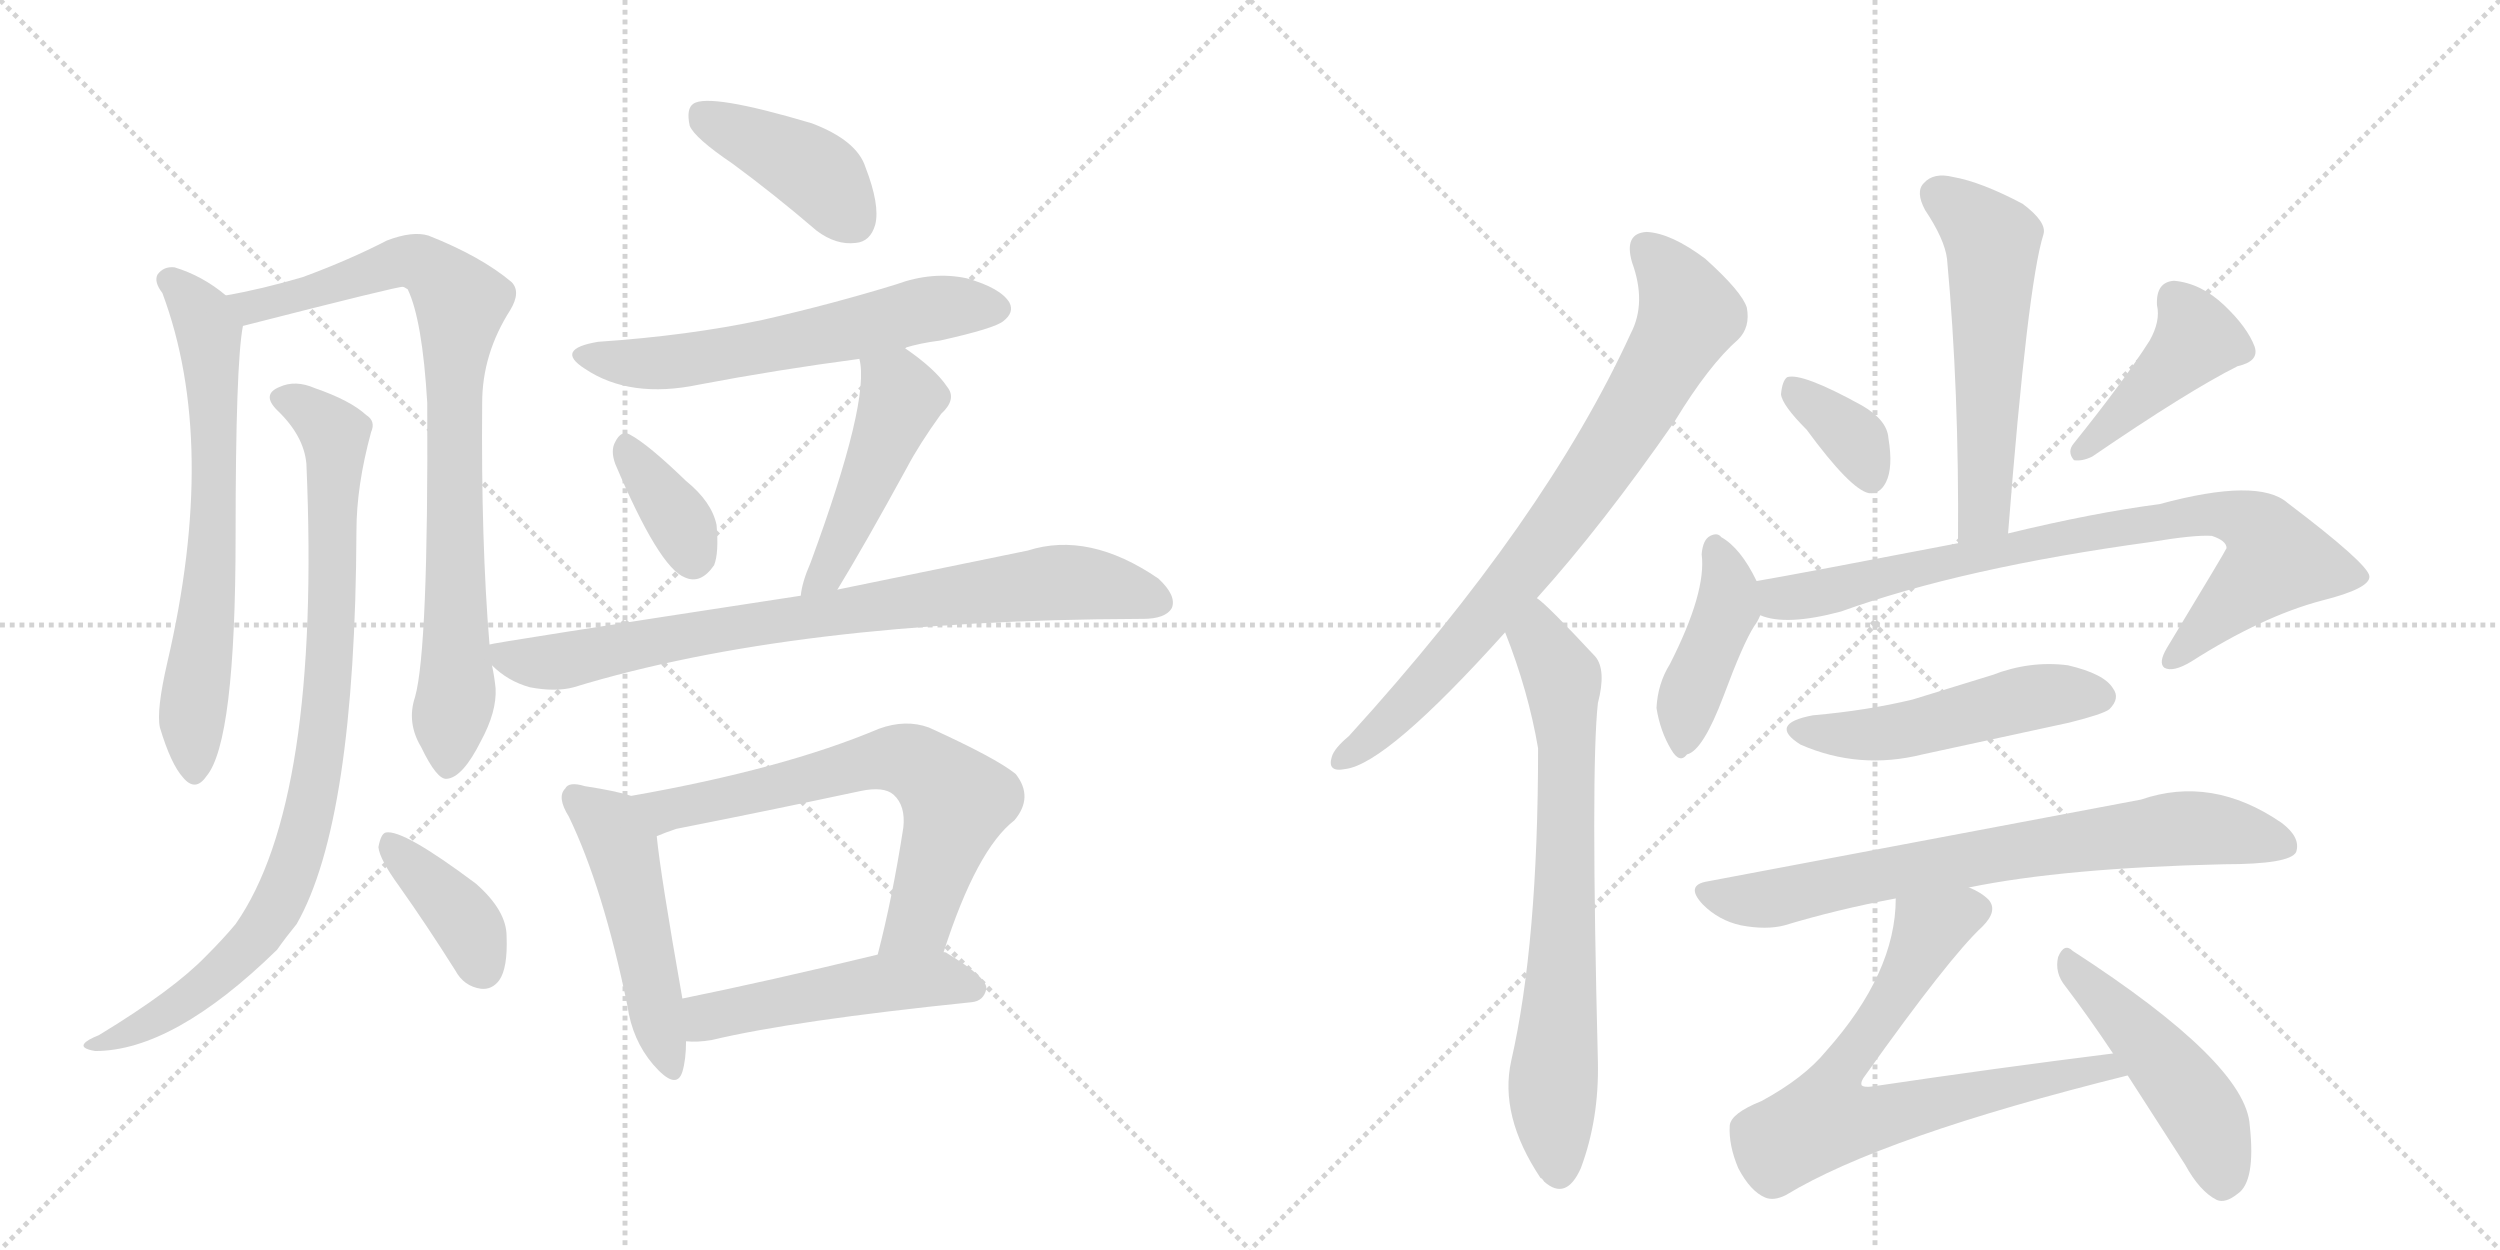 <svg version="1.1" viewBox="0 0 2048 1024" xmlns="http://www.w3.org/2000/svg">
  <g stroke="lightgray" stroke-dasharray="1,1" stroke-width="1" transform="scale(4, 4)">
    <line x1="0" y1="0" x2="256" y2="256"></line>
    <line x1="256" y1="0" x2="0" y2="256"></line>
    <line x1="128" y1="0" x2="128" y2="256"></line>
    <line x1="0" y1="128" x2="256" y2="128"></line>
    <line x1="256" y1="0" x2="512" y2="256"></line>
    <line x1="512" y1="0" x2="256" y2="256"></line>
    <line x1="384" y1="0" x2="384" y2="256"></line>
    <line x1="256" y1="128" x2="512" y2="128"></line>
  </g>
<g transform="scale(1, -1) translate(0, -850)">
   <style type="text/css">
    @keyframes keyframes0 {
      from {
       stroke: black;
       stroke-dashoffset: 670;
       stroke-width: 128;
       }
       69% {
       animation-timing-function: step-end;
       stroke: black;
       stroke-dashoffset: 0;
       stroke-width: 128;
       }
       to {
       stroke: black;
       stroke-width: 1024;
       }
       }
       #make-me-a-hanzi-animation-0 {
         animation: keyframes0 0.795s both;
         animation-delay: 0s;
         animation-timing-function: linear;
       }
    @keyframes keyframes1 {
      from {
       stroke: black;
       stroke-dashoffset: 844;
       stroke-width: 128;
       }
       73% {
       animation-timing-function: step-end;
       stroke: black;
       stroke-dashoffset: 0;
       stroke-width: 128;
       }
       to {
       stroke: black;
       stroke-width: 1024;
       }
       }
       #make-me-a-hanzi-animation-1 {
         animation: keyframes1 0.937s both;
         animation-delay: 0.795s;
         animation-timing-function: linear;
       }
    @keyframes keyframes2 {
      from {
       stroke: black;
       stroke-dashoffset: 895;
       stroke-width: 128;
       }
       74% {
       animation-timing-function: step-end;
       stroke: black;
       stroke-dashoffset: 0;
       stroke-width: 128;
       }
       to {
       stroke: black;
       stroke-width: 1024;
       }
       }
       #make-me-a-hanzi-animation-2 {
         animation: keyframes2 0.978s both;
         animation-delay: 1.732s;
         animation-timing-function: linear;
       }
    @keyframes keyframes3 {
      from {
       stroke: black;
       stroke-dashoffset: 387;
       stroke-width: 128;
       }
       56% {
       animation-timing-function: step-end;
       stroke: black;
       stroke-dashoffset: 0;
       stroke-width: 128;
       }
       to {
       stroke: black;
       stroke-width: 1024;
       }
       }
       #make-me-a-hanzi-animation-3 {
         animation: keyframes3 0.565s both;
         animation-delay: 2.71s;
         animation-timing-function: linear;
       }
    @keyframes keyframes4 {
      from {
       stroke: black;
       stroke-dashoffset: 412;
       stroke-width: 128;
       }
       57% {
       animation-timing-function: step-end;
       stroke: black;
       stroke-dashoffset: 0;
       stroke-width: 128;
       }
       to {
       stroke: black;
       stroke-width: 1024;
       }
       }
       #make-me-a-hanzi-animation-4 {
         animation: keyframes4 0.585s both;
         animation-delay: 3.275s;
         animation-timing-function: linear;
       }
    @keyframes keyframes5 {
      from {
       stroke: black;
       stroke-dashoffset: 595;
       stroke-width: 128;
       }
       66% {
       animation-timing-function: step-end;
       stroke: black;
       stroke-dashoffset: 0;
       stroke-width: 128;
       }
       to {
       stroke: black;
       stroke-width: 1024;
       }
       }
       #make-me-a-hanzi-animation-5 {
         animation: keyframes5 0.734s both;
         animation-delay: 3.861s;
         animation-timing-function: linear;
       }
    @keyframes keyframes6 {
      from {
       stroke: black;
       stroke-dashoffset: 360;
       stroke-width: 128;
       }
       54% {
       animation-timing-function: step-end;
       stroke: black;
       stroke-dashoffset: 0;
       stroke-width: 128;
       }
       to {
       stroke: black;
       stroke-width: 1024;
       }
       }
       #make-me-a-hanzi-animation-6 {
         animation: keyframes6 0.543s both;
         animation-delay: 4.595s;
         animation-timing-function: linear;
       }
    @keyframes keyframes7 {
      from {
       stroke: black;
       stroke-dashoffset: 473;
       stroke-width: 128;
       }
       61% {
       animation-timing-function: step-end;
       stroke: black;
       stroke-dashoffset: 0;
       stroke-width: 128;
       }
       to {
       stroke: black;
       stroke-width: 1024;
       }
       }
       #make-me-a-hanzi-animation-7 {
         animation: keyframes7 0.635s both;
         animation-delay: 5.138s;
         animation-timing-function: linear;
       }
    @keyframes keyframes8 {
      from {
       stroke: black;
       stroke-dashoffset: 811;
       stroke-width: 128;
       }
       73% {
       animation-timing-function: step-end;
       stroke: black;
       stroke-dashoffset: 0;
       stroke-width: 128;
       }
       to {
       stroke: black;
       stroke-width: 1024;
       }
       }
       #make-me-a-hanzi-animation-8 {
         animation: keyframes8 0.91s both;
         animation-delay: 5.773s;
         animation-timing-function: linear;
       }
    @keyframes keyframes9 {
      from {
       stroke: black;
       stroke-dashoffset: 494;
       stroke-width: 128;
       }
       62% {
       animation-timing-function: step-end;
       stroke: black;
       stroke-dashoffset: 0;
       stroke-width: 128;
       }
       to {
       stroke: black;
       stroke-width: 1024;
       }
       }
       #make-me-a-hanzi-animation-9 {
         animation: keyframes9 0.652s both;
         animation-delay: 6.683s;
         animation-timing-function: linear;
       }
    @keyframes keyframes10 {
      from {
       stroke: black;
       stroke-dashoffset: 670;
       stroke-width: 128;
       }
       69% {
       animation-timing-function: step-end;
       stroke: black;
       stroke-dashoffset: 0;
       stroke-width: 128;
       }
       to {
       stroke: black;
       stroke-width: 1024;
       }
       }
       #make-me-a-hanzi-animation-10 {
         animation: keyframes10 0.795s both;
         animation-delay: 7.335s;
         animation-timing-function: linear;
       }
    @keyframes keyframes11 {
      from {
       stroke: black;
       stroke-dashoffset: 497;
       stroke-width: 128;
       }
       62% {
       animation-timing-function: step-end;
       stroke: black;
       stroke-dashoffset: 0;
       stroke-width: 128;
       }
       to {
       stroke: black;
       stroke-width: 1024;
       }
       }
       #make-me-a-hanzi-animation-11 {
         animation: keyframes11 0.654s both;
         animation-delay: 8.13s;
         animation-timing-function: linear;
       }
    @keyframes keyframes12 {
      from {
       stroke: black;
       stroke-dashoffset: 781;
       stroke-width: 128;
       }
       72% {
       animation-timing-function: step-end;
       stroke: black;
       stroke-dashoffset: 0;
       stroke-width: 128;
       }
       to {
       stroke: black;
       stroke-width: 1024;
       }
       }
       #make-me-a-hanzi-animation-12 {
         animation: keyframes12 0.886s both;
         animation-delay: 8.785s;
         animation-timing-function: linear;
       }
    @keyframes keyframes13 {
      from {
       stroke: black;
       stroke-dashoffset: 721;
       stroke-width: 128;
       }
       70% {
       animation-timing-function: step-end;
       stroke: black;
       stroke-dashoffset: 0;
       stroke-width: 128;
       }
       to {
       stroke: black;
       stroke-width: 1024;
       }
       }
       #make-me-a-hanzi-animation-13 {
         animation: keyframes13 0.837s both;
         animation-delay: 9.67s;
         animation-timing-function: linear;
       }
    @keyframes keyframes14 {
      from {
       stroke: black;
       stroke-dashoffset: 559;
       stroke-width: 128;
       }
       65% {
       animation-timing-function: step-end;
       stroke: black;
       stroke-dashoffset: 0;
       stroke-width: 128;
       }
       to {
       stroke: black;
       stroke-width: 1024;
       }
       }
       #make-me-a-hanzi-animation-14 {
         animation: keyframes14 0.705s both;
         animation-delay: 10.507s;
         animation-timing-function: linear;
       }
    @keyframes keyframes15 {
      from {
       stroke: black;
       stroke-dashoffset: 356;
       stroke-width: 128;
       }
       54% {
       animation-timing-function: step-end;
       stroke: black;
       stroke-dashoffset: 0;
       stroke-width: 128;
       }
       to {
       stroke: black;
       stroke-width: 1024;
       }
       }
       #make-me-a-hanzi-animation-15 {
         animation: keyframes15 0.54s both;
         animation-delay: 11.212s;
         animation-timing-function: linear;
       }
    @keyframes keyframes16 {
      from {
       stroke: black;
       stroke-dashoffset: 425;
       stroke-width: 128;
       }
       58% {
       animation-timing-function: step-end;
       stroke: black;
       stroke-dashoffset: 0;
       stroke-width: 128;
       }
       to {
       stroke: black;
       stroke-width: 1024;
       }
       }
       #make-me-a-hanzi-animation-16 {
         animation: keyframes16 0.596s both;
         animation-delay: 11.751s;
         animation-timing-function: linear;
       }
    @keyframes keyframes17 {
      from {
       stroke: black;
       stroke-dashoffset: 423;
       stroke-width: 128;
       }
       58% {
       animation-timing-function: step-end;
       stroke: black;
       stroke-dashoffset: 0;
       stroke-width: 128;
       }
       to {
       stroke: black;
       stroke-width: 1024;
       }
       }
       #make-me-a-hanzi-animation-17 {
         animation: keyframes17 0.594s both;
         animation-delay: 12.347s;
         animation-timing-function: linear;
       }
    @keyframes keyframes18 {
      from {
       stroke: black;
       stroke-dashoffset: 823;
       stroke-width: 128;
       }
       73% {
       animation-timing-function: step-end;
       stroke: black;
       stroke-dashoffset: 0;
       stroke-width: 128;
       }
       to {
       stroke: black;
       stroke-width: 1024;
       }
       }
       #make-me-a-hanzi-animation-18 {
         animation: keyframes18 0.92s both;
         animation-delay: 12.942s;
         animation-timing-function: linear;
       }
    @keyframes keyframes19 {
      from {
       stroke: black;
       stroke-dashoffset: 504;
       stroke-width: 128;
       }
       62% {
       animation-timing-function: step-end;
       stroke: black;
       stroke-dashoffset: 0;
       stroke-width: 128;
       }
       to {
       stroke: black;
       stroke-width: 1024;
       }
       }
       #make-me-a-hanzi-animation-19 {
         animation: keyframes19 0.66s both;
         animation-delay: 13.861s;
         animation-timing-function: linear;
       }
    @keyframes keyframes20 {
      from {
       stroke: black;
       stroke-dashoffset: 737;
       stroke-width: 128;
       }
       71% {
       animation-timing-function: step-end;
       stroke: black;
       stroke-dashoffset: 0;
       stroke-width: 128;
       }
       to {
       stroke: black;
       stroke-width: 1024;
       }
       }
       #make-me-a-hanzi-animation-20 {
         animation: keyframes20 0.85s both;
         animation-delay: 14.521s;
         animation-timing-function: linear;
       }
    @keyframes keyframes21 {
      from {
       stroke: black;
       stroke-dashoffset: 720;
       stroke-width: 128;
       }
       70% {
       animation-timing-function: step-end;
       stroke: black;
       stroke-dashoffset: 0;
       stroke-width: 128;
       }
       to {
       stroke: black;
       stroke-width: 1024;
       }
       }
       #make-me-a-hanzi-animation-21 {
         animation: keyframes21 0.836s both;
         animation-delay: 15.371s;
         animation-timing-function: linear;
       }
    @keyframes keyframes22 {
      from {
       stroke: black;
       stroke-dashoffset: 476;
       stroke-width: 128;
       }
       61% {
       animation-timing-function: step-end;
       stroke: black;
       stroke-dashoffset: 0;
       stroke-width: 128;
       }
       to {
       stroke: black;
       stroke-width: 1024;
       }
       }
       #make-me-a-hanzi-animation-22 {
         animation: keyframes22 0.637s both;
         animation-delay: 16.207s;
         animation-timing-function: linear;
       }
</style>
<path d="M 185 608 Q 166 624 143 631 Q 134 632 129 625 Q 126 619 133 610 Q 179 487 137 307 Q 128 268 131 254 Q 140 224 150 213 Q 160 201 169 214 Q 193 242 193 411 Q 193 552 199 583 C 201 596 201 596 185 608 Z" fill="lightgray"></path> 
<path d="M 401 322 Q 394 406 395 520 Q 395 560 418 596 Q 427 611 419 619 Q 394 640 351 657 Q 338 661 317 653 Q 286 637 248 623 Q 214 613 185 608 C 156 602 170 576 199 583 Q 328 616 330 615 Q 331 615 334 613 Q 346 588 350 520 Q 351 318 340 279 Q 333 258 345 238 Q 358 211 366 212 Q 379 213 394 243 Q 407 267 406 286 Q 405 296 403 305 L 401 322 Z" fill="lightgray"></path> 
<path d="M 251 470 Q 263 193 193 93 Q 183 81 169 67 Q 142 39 81 2 Q 71 -2 69 -5 Q 66 -9 78 -11 Q 142 -11 227 72 Q 234 82 243 93 Q 291 177 292 415 Q 292 452 304 496 Q 308 505 300 510 Q 287 522 258 532 Q 242 539 229 533 Q 214 527 227 514 Q 249 493 251 470 Z" fill="lightgray"></path> 
<path d="M 327 124 Q 349 93 373 55 Q 380 42 394 40 Q 403 39 409 47 Q 416 57 415 83 Q 415 104 390 126 Q 330 171 316 168 Q 312 167 310 156 Q 311 146 327 124 Z" fill="lightgray"></path> 
<path d="M 600 716 Q 634 691 669 661 Q 685 649 701 651 Q 713 652 717 666 Q 721 682 709 713 Q 702 735 665 749 Q 581 774 568 765 Q 562 761 565 747 Q 569 737 600 716 Z" fill="lightgray"></path> 
<path d="M 741 565 Q 754 569 770 571 Q 815 581 822 587 Q 831 594 827 602 Q 820 614 792 622 Q 764 628 734 617 Q 682 601 625 588 Q 564 575 490 570 Q 454 564 479 548 Q 516 523 573 535 Q 636 547 704 556 L 741 565 Z" fill="lightgray"></path> 
<path d="M 504 470 Q 540 385 561 377 Q 574 371 585 387 Q 589 397 587 420 Q 583 439 562 456 Q 531 486 516 494 Q 509 498 504 488 Q 500 481 504 470 Z" fill="lightgray"></path> 
<path d="M 686 367 Q 708 403 743 467 Q 753 486 771 511 Q 784 523 776 533 Q 766 548 741 565 C 716 582 699 586 704 556 Q 713 522 664 389 Q 657 373 656 362 C 651 332 670 341 686 367 Z" fill="lightgray"></path> 
<path d="M 656 362 Q 401 323 401 322 C 385 319 385 319 403 305 Q 416 292 434 287 Q 455 283 470 287 Q 650 342 933 343 Q 934 343 936 343 Q 955 343 960 352 Q 964 362 949 376 Q 892 415 842 399 Q 779 386 686 367 L 656 362 Z" fill="lightgray"></path> 
<path d="M 517 198 Q 505 202 479 206 Q 466 210 463 204 Q 456 197 466 181 Q 494 123 514 26 Q 518 -2 535 -22 Q 554 -44 559 -28 Q 562 -18 562 -3 L 559 32 Q 541 134 538 165 C 535 193 535 193 517 198 Z" fill="lightgray"></path> 
<path d="M 773 70 Q 800 154 831 178 Q 847 197 832 216 Q 816 229 761 254 Q 742 261 720 253 Q 642 220 517 198 C 487 193 510 154 538 165 Q 545 168 554 171 Q 630 186 705 202 Q 724 206 732 199 Q 742 190 740 172 Q 731 114 719 68 C 712 39 764 42 773 70 Z" fill="lightgray"></path> 
<path d="M 562 -3 Q 571 -4 583 -2 Q 650 14 796 29 Q 806 30 808 40 Q 809 49 776 69 Q 775 70 773 70 L 719 68 Q 628 46 559 32 C 530 26 532 -2 562 -3 Z" fill="lightgray"></path> 
<path d="M 1259 360 Q 1313 420 1372 505 Q 1400 551 1424 572 Q 1434 582 1431 598 Q 1427 611 1397 638 Q 1369 659 1349 660 Q 1330 659 1337 635 Q 1349 602 1336 577 Q 1266 424 1105 247 Q 1093 237 1091 230 Q 1087 217 1102 220 Q 1136 224 1233 332 L 1259 360 Z" fill="lightgray"></path> 
<path d="M 1233 332 Q 1252 284 1260 237 Q 1260 77 1238 -19 Q 1228 -64 1262 -115 Q 1263 -115 1265 -118 Q 1283 -134 1295 -107 Q 1310 -67 1309 -20 Q 1303 220 1309 274 Q 1316 301 1307 312 Q 1267 355 1259 360 C 1236 380 1222 360 1233 332 Z" fill="lightgray"></path> 
<path d="M 1645 413 Q 1661 617 1674 658 Q 1677 668 1657 683 Q 1623 701 1600 705 Q 1584 709 1576 700 Q 1569 693 1577 678 Q 1593 654 1595 638 Q 1605 530 1604 405 C 1604 375 1643 383 1645 413 Z" fill="lightgray"></path> 
<path d="M 1480 498 Q 1516 449 1531 446 Q 1540 445 1545 455 Q 1551 467 1547 491 Q 1546 506 1525 518 Q 1476 545 1464 541 Q 1460 538 1459 527 Q 1460 518 1480 498 Z" fill="lightgray"></path> 
<path d="M 1761 571 Q 1740 538 1699 487 Q 1693 480 1699 473 Q 1706 472 1714 476 Q 1793 530 1833 550 Q 1851 554 1847 566 Q 1841 582 1822 600 Q 1803 618 1781 620 Q 1766 619 1767 600 Q 1770 587 1761 571 Z" fill="lightgray"></path> 
<path d="M 1439 374 Q 1426 401 1410 410 Q 1407 414 1401 411 Q 1395 408 1394 396 Q 1398 365 1368 306 Q 1358 290 1357 270 Q 1360 251 1369 236 Q 1376 224 1382 232 Q 1395 235 1412 280 Q 1428 323 1437 337 Q 1440 341 1442 346 C 1447 357 1447 357 1439 374 Z" fill="lightgray"></path> 
<path d="M 1442 346 Q 1463 337 1508 349 Q 1608 385 1762 406 Q 1798 412 1812 411 Q 1824 407 1824 401 Q 1824 400 1775 319 Q 1768 307 1773 303 Q 1780 299 1795 308 Q 1853 345 1902 358 Q 1942 368 1941 378 Q 1940 388 1874 438 Q 1850 459 1769 437 Q 1715 430 1645 413 L 1604 405 Q 1474 380 1439 374 C 1409 369 1413 352 1442 346 Z" fill="lightgray"></path> 
<path d="M 1485 264 Q 1448 257 1475 240 Q 1523 219 1575 232 L 1695 258 Q 1723 265 1728 269 Q 1737 278 1731 286 Q 1724 298 1694 305 Q 1663 309 1632 297 L 1567 277 Q 1530 268 1485 264 Z" fill="lightgray"></path> 
<path d="M 1613 123 Q 1691 139 1822 142 Q 1876 142 1881 152 Q 1885 164 1869 176 Q 1812 215 1754 195 L 1399 128 Q 1380 125 1395 109 Q 1408 96 1426 92 Q 1447 88 1462 92 Q 1505 105 1553 114 L 1613 123 Z" fill="lightgray"></path> 
<path d="M 1731 -13 Q 1635 -25 1534 -40 Q 1527 -41 1525 -39 Q 1524 -36 1528 -31 Q 1597 66 1624 91 Q 1637 104 1629 113 Q 1623 119 1613 123 C 1587 138 1555 144 1553 114 Q 1553 53 1496 -11 Q 1478 -33 1443 -52 Q 1418 -62 1417 -72 Q 1416 -88 1424 -107 Q 1434 -126 1446 -131 Q 1453 -134 1463 -129 Q 1542 -81 1743 -31 C 1772 -24 1761 -9 1731 -13 Z" fill="lightgray"></path> 
<path d="M 1743 -31 L 1790 -104 Q 1802 -126 1816 -133 Q 1823 -136 1833 -128 Q 1848 -118 1843 -72 Q 1840 -21 1698 71 Q 1691 78 1686 66 Q 1683 53 1692 42 Q 1711 17 1731 -13 L 1743 -31 Z" fill="lightgray"></path> 
      <clipPath id="make-me-a-hanzi-clip-0">
      <path d="M 185 608 Q 166 624 143 631 Q 134 632 129 625 Q 126 619 133 610 Q 179 487 137 307 Q 128 268 131 254 Q 140 224 150 213 Q 160 201 169 214 Q 193 242 193 411 Q 193 552 199 583 C 201 596 201 596 185 608 Z" fill="lightgray"></path>
      </clipPath>
      <path clip-path="url(#make-me-a-hanzi-clip-0)" d="M 140 620 L 167 590 L 175 525 L 175 399 L 157 261 L 159 218 " fill="none" id="make-me-a-hanzi-animation-0" stroke-dasharray="542 1084" stroke-linecap="round"></path>

      <clipPath id="make-me-a-hanzi-clip-1">
      <path d="M 401 322 Q 394 406 395 520 Q 395 560 418 596 Q 427 611 419 619 Q 394 640 351 657 Q 338 661 317 653 Q 286 637 248 623 Q 214 613 185 608 C 156 602 170 576 199 583 Q 328 616 330 615 Q 331 615 334 613 Q 346 588 350 520 Q 351 318 340 279 Q 333 258 345 238 Q 358 211 366 212 Q 379 213 394 243 Q 407 267 406 286 Q 405 296 403 305 L 401 322 Z" fill="lightgray"></path>
      </clipPath>
      <path clip-path="url(#make-me-a-hanzi-clip-1)" d="M 192 604 L 210 596 L 338 636 L 350 632 L 378 602 L 371 508 L 374 282 L 367 222 " fill="none" id="make-me-a-hanzi-animation-1" stroke-dasharray="716 1432" stroke-linecap="round"></path>

      <clipPath id="make-me-a-hanzi-clip-2">
      <path d="M 251 470 Q 263 193 193 93 Q 183 81 169 67 Q 142 39 81 2 Q 71 -2 69 -5 Q 66 -9 78 -11 Q 142 -11 227 72 Q 234 82 243 93 Q 291 177 292 415 Q 292 452 304 496 Q 308 505 300 510 Q 287 522 258 532 Q 242 539 229 533 Q 214 527 227 514 Q 249 493 251 470 Z" fill="lightgray"></path>
      </clipPath>
      <path clip-path="url(#make-me-a-hanzi-clip-2)" d="M 231 523 L 247 518 L 275 494 L 269 284 L 245 153 L 223 100 L 193 64 L 140 22 L 106 3 L 76 -4 " fill="none" id="make-me-a-hanzi-animation-2" stroke-dasharray="767 1534" stroke-linecap="round"></path>

      <clipPath id="make-me-a-hanzi-clip-3">
      <path d="M 327 124 Q 349 93 373 55 Q 380 42 394 40 Q 403 39 409 47 Q 416 57 415 83 Q 415 104 390 126 Q 330 171 316 168 Q 312 167 310 156 Q 311 146 327 124 Z" fill="lightgray"></path>
      </clipPath>
      <path clip-path="url(#make-me-a-hanzi-clip-3)" d="M 318 159 L 376 101 L 396 56 " fill="none" id="make-me-a-hanzi-animation-3" stroke-dasharray="259 518" stroke-linecap="round"></path>

      <clipPath id="make-me-a-hanzi-clip-4">
      <path d="M 600 716 Q 634 691 669 661 Q 685 649 701 651 Q 713 652 717 666 Q 721 682 709 713 Q 702 735 665 749 Q 581 774 568 765 Q 562 761 565 747 Q 569 737 600 716 Z" fill="lightgray"></path>
      </clipPath>
      <path clip-path="url(#make-me-a-hanzi-clip-4)" d="M 574 757 L 669 708 L 699 669 " fill="none" id="make-me-a-hanzi-animation-4" stroke-dasharray="284 568" stroke-linecap="round"></path>

      <clipPath id="make-me-a-hanzi-clip-5">
      <path d="M 741 565 Q 754 569 770 571 Q 815 581 822 587 Q 831 594 827 602 Q 820 614 792 622 Q 764 628 734 617 Q 682 601 625 588 Q 564 575 490 570 Q 454 564 479 548 Q 516 523 573 535 Q 636 547 704 556 L 741 565 Z" fill="lightgray"></path>
      </clipPath>
      <path clip-path="url(#make-me-a-hanzi-clip-5)" d="M 482 560 L 505 553 L 560 554 L 749 595 L 815 598 " fill="none" id="make-me-a-hanzi-animation-5" stroke-dasharray="467 934" stroke-linecap="round"></path>

      <clipPath id="make-me-a-hanzi-clip-6">
      <path d="M 504 470 Q 540 385 561 377 Q 574 371 585 387 Q 589 397 587 420 Q 583 439 562 456 Q 531 486 516 494 Q 509 498 504 488 Q 500 481 504 470 Z" fill="lightgray"></path>
      </clipPath>
      <path clip-path="url(#make-me-a-hanzi-clip-6)" d="M 514 482 L 557 423 L 568 394 " fill="none" id="make-me-a-hanzi-animation-6" stroke-dasharray="232 464" stroke-linecap="round"></path>

      <clipPath id="make-me-a-hanzi-clip-7">
      <path d="M 686 367 Q 708 403 743 467 Q 753 486 771 511 Q 784 523 776 533 Q 766 548 741 565 C 716 582 699 586 704 556 Q 713 522 664 389 Q 657 373 656 362 C 651 332 670 341 686 367 Z" fill="lightgray"></path>
      </clipPath>
      <path clip-path="url(#make-me-a-hanzi-clip-7)" d="M 711 554 L 739 524 L 676 379 L 663 367 " fill="none" id="make-me-a-hanzi-animation-7" stroke-dasharray="345 690" stroke-linecap="round"></path>

      <clipPath id="make-me-a-hanzi-clip-8">
      <path d="M 656 362 Q 401 323 401 322 C 385 319 385 319 403 305 Q 416 292 434 287 Q 455 283 470 287 Q 650 342 933 343 Q 934 343 936 343 Q 955 343 960 352 Q 964 362 949 376 Q 892 415 842 399 Q 779 386 686 367 L 656 362 Z" fill="lightgray"></path>
      </clipPath>
      <path clip-path="url(#make-me-a-hanzi-clip-8)" d="M 403 318 L 435 307 L 461 308 L 615 341 L 866 373 L 900 371 L 949 357 " fill="none" id="make-me-a-hanzi-animation-8" stroke-dasharray="683 1366" stroke-linecap="round"></path>

      <clipPath id="make-me-a-hanzi-clip-9">
      <path d="M 517 198 Q 505 202 479 206 Q 466 210 463 204 Q 456 197 466 181 Q 494 123 514 26 Q 518 -2 535 -22 Q 554 -44 559 -28 Q 562 -18 562 -3 L 559 32 Q 541 134 538 165 C 535 193 535 193 517 198 Z" fill="lightgray"></path>
      </clipPath>
      <path clip-path="url(#make-me-a-hanzi-clip-9)" d="M 472 196 L 499 174 L 509 156 L 548 -22 " fill="none" id="make-me-a-hanzi-animation-9" stroke-dasharray="366 732" stroke-linecap="round"></path>

      <clipPath id="make-me-a-hanzi-clip-10">
      <path d="M 773 70 Q 800 154 831 178 Q 847 197 832 216 Q 816 229 761 254 Q 742 261 720 253 Q 642 220 517 198 C 487 193 510 154 538 165 Q 545 168 554 171 Q 630 186 705 202 Q 724 206 732 199 Q 742 190 740 172 Q 731 114 719 68 C 712 39 764 42 773 70 Z" fill="lightgray"></path>
      </clipPath>
      <path clip-path="url(#make-me-a-hanzi-clip-10)" d="M 526 196 L 538 188 L 558 188 L 724 228 L 748 226 L 783 193 L 752 95 L 726 73 " fill="none" id="make-me-a-hanzi-animation-10" stroke-dasharray="542 1084" stroke-linecap="round"></path>

      <clipPath id="make-me-a-hanzi-clip-11">
      <path d="M 562 -3 Q 571 -4 583 -2 Q 650 14 796 29 Q 806 30 808 40 Q 809 49 776 69 Q 775 70 773 70 L 719 68 Q 628 46 559 32 C 530 26 532 -2 562 -3 Z" fill="lightgray"></path>
      </clipPath>
      <path clip-path="url(#make-me-a-hanzi-clip-11)" d="M 567 3 L 582 18 L 716 44 L 775 48 L 798 40 " fill="none" id="make-me-a-hanzi-animation-11" stroke-dasharray="369 738" stroke-linecap="round"></path>

      <clipPath id="make-me-a-hanzi-clip-12">
      <path d="M 1259 360 Q 1313 420 1372 505 Q 1400 551 1424 572 Q 1434 582 1431 598 Q 1427 611 1397 638 Q 1369 659 1349 660 Q 1330 659 1337 635 Q 1349 602 1336 577 Q 1266 424 1105 247 Q 1093 237 1091 230 Q 1087 217 1102 220 Q 1136 224 1233 332 L 1259 360 Z" fill="lightgray"></path>
      </clipPath>
      <path clip-path="url(#make-me-a-hanzi-clip-12)" d="M 1349 644 L 1365 629 L 1383 592 L 1350 529 L 1272 413 L 1222 351 L 1142 262 L 1101 230 " fill="none" id="make-me-a-hanzi-animation-12" stroke-dasharray="653 1306" stroke-linecap="round"></path>

      <clipPath id="make-me-a-hanzi-clip-13">
      <path d="M 1233 332 Q 1252 284 1260 237 Q 1260 77 1238 -19 Q 1228 -64 1262 -115 Q 1263 -115 1265 -118 Q 1283 -134 1295 -107 Q 1310 -67 1309 -20 Q 1303 220 1309 274 Q 1316 301 1307 312 Q 1267 355 1259 360 C 1236 380 1222 360 1233 332 Z" fill="lightgray"></path>
      </clipPath>
      <path clip-path="url(#make-me-a-hanzi-clip-13)" d="M 1257 353 L 1261 327 L 1280 293 L 1284 239 L 1272 -41 L 1278 -106 " fill="none" id="make-me-a-hanzi-animation-13" stroke-dasharray="593 1186" stroke-linecap="round"></path>

      <clipPath id="make-me-a-hanzi-clip-14">
      <path d="M 1645 413 Q 1661 617 1674 658 Q 1677 668 1657 683 Q 1623 701 1600 705 Q 1584 709 1576 700 Q 1569 693 1577 678 Q 1593 654 1595 638 Q 1605 530 1604 405 C 1604 375 1643 383 1645 413 Z" fill="lightgray"></path>
      </clipPath>
      <path clip-path="url(#make-me-a-hanzi-clip-14)" d="M 1588 691 L 1632 649 L 1627 451 L 1621 425 L 1609 413 " fill="none" id="make-me-a-hanzi-animation-14" stroke-dasharray="431 862" stroke-linecap="round"></path>

      <clipPath id="make-me-a-hanzi-clip-15">
      <path d="M 1480 498 Q 1516 449 1531 446 Q 1540 445 1545 455 Q 1551 467 1547 491 Q 1546 506 1525 518 Q 1476 545 1464 541 Q 1460 538 1459 527 Q 1460 518 1480 498 Z" fill="lightgray"></path>
      </clipPath>
      <path clip-path="url(#make-me-a-hanzi-clip-15)" d="M 1468 532 L 1516 493 L 1532 458 " fill="none" id="make-me-a-hanzi-animation-15" stroke-dasharray="228 456" stroke-linecap="round"></path>

      <clipPath id="make-me-a-hanzi-clip-16">
      <path d="M 1761 571 Q 1740 538 1699 487 Q 1693 480 1699 473 Q 1706 472 1714 476 Q 1793 530 1833 550 Q 1851 554 1847 566 Q 1841 582 1822 600 Q 1803 618 1781 620 Q 1766 619 1767 600 Q 1770 587 1761 571 Z" fill="lightgray"></path>
      </clipPath>
      <path clip-path="url(#make-me-a-hanzi-clip-16)" d="M 1782 604 L 1800 572 L 1705 480 " fill="none" id="make-me-a-hanzi-animation-16" stroke-dasharray="297 594" stroke-linecap="round"></path>

      <clipPath id="make-me-a-hanzi-clip-17">
      <path d="M 1439 374 Q 1426 401 1410 410 Q 1407 414 1401 411 Q 1395 408 1394 396 Q 1398 365 1368 306 Q 1358 290 1357 270 Q 1360 251 1369 236 Q 1376 224 1382 232 Q 1395 235 1412 280 Q 1428 323 1437 337 Q 1440 341 1442 346 C 1447 357 1447 357 1439 374 Z" fill="lightgray"></path>
      </clipPath>
      <path clip-path="url(#make-me-a-hanzi-clip-17)" d="M 1405 403 L 1416 372 L 1415 352 L 1382 273 L 1379 245 " fill="none" id="make-me-a-hanzi-animation-17" stroke-dasharray="295 590" stroke-linecap="round"></path>

      <clipPath id="make-me-a-hanzi-clip-18">
      <path d="M 1442 346 Q 1463 337 1508 349 Q 1608 385 1762 406 Q 1798 412 1812 411 Q 1824 407 1824 401 Q 1824 400 1775 319 Q 1768 307 1773 303 Q 1780 299 1795 308 Q 1853 345 1902 358 Q 1942 368 1941 378 Q 1940 388 1874 438 Q 1850 459 1769 437 Q 1715 430 1645 413 L 1604 405 Q 1474 380 1439 374 C 1409 369 1413 352 1442 346 Z" fill="lightgray"></path>
      </clipPath>
      <path clip-path="url(#make-me-a-hanzi-clip-18)" d="M 1444 367 L 1459 359 L 1495 364 L 1595 392 L 1804 429 L 1846 420 L 1865 391 L 1778 308 " fill="none" id="make-me-a-hanzi-animation-18" stroke-dasharray="695 1390" stroke-linecap="round"></path>

      <clipPath id="make-me-a-hanzi-clip-19">
      <path d="M 1485 264 Q 1448 257 1475 240 Q 1523 219 1575 232 L 1695 258 Q 1723 265 1728 269 Q 1737 278 1731 286 Q 1724 298 1694 305 Q 1663 309 1632 297 L 1567 277 Q 1530 268 1485 264 Z" fill="lightgray"></path>
      </clipPath>
      <path clip-path="url(#make-me-a-hanzi-clip-19)" d="M 1477 253 L 1500 248 L 1550 250 L 1660 278 L 1721 279 " fill="none" id="make-me-a-hanzi-animation-19" stroke-dasharray="376 752" stroke-linecap="round"></path>

      <clipPath id="make-me-a-hanzi-clip-20">
      <path d="M 1613 123 Q 1691 139 1822 142 Q 1876 142 1881 152 Q 1885 164 1869 176 Q 1812 215 1754 195 L 1399 128 Q 1380 125 1395 109 Q 1408 96 1426 92 Q 1447 88 1462 92 Q 1505 105 1553 114 L 1613 123 Z" fill="lightgray"></path>
      </clipPath>
      <path clip-path="url(#make-me-a-hanzi-clip-20)" d="M 1398 118 L 1453 114 L 1549 136 L 1780 171 L 1824 169 L 1872 157 " fill="none" id="make-me-a-hanzi-animation-20" stroke-dasharray="609 1218" stroke-linecap="round"></path>

      <clipPath id="make-me-a-hanzi-clip-21">
      <path d="M 1731 -13 Q 1635 -25 1534 -40 Q 1527 -41 1525 -39 Q 1524 -36 1528 -31 Q 1597 66 1624 91 Q 1637 104 1629 113 Q 1623 119 1613 123 C 1587 138 1555 144 1553 114 Q 1553 53 1496 -11 Q 1478 -33 1443 -52 Q 1418 -62 1417 -72 Q 1416 -88 1424 -107 Q 1434 -126 1446 -131 Q 1453 -134 1463 -129 Q 1542 -81 1743 -31 C 1772 -24 1761 -9 1731 -13 Z" fill="lightgray"></path>
      </clipPath>
      <path clip-path="url(#make-me-a-hanzi-clip-21)" d="M 1617 104 L 1580 88 L 1556 39 L 1500 -42 L 1495 -67 L 1535 -67 L 1725 -24 L 1732 -32 " fill="none" id="make-me-a-hanzi-animation-21" stroke-dasharray="592 1184" stroke-linecap="round"></path>

      <clipPath id="make-me-a-hanzi-clip-22">
      <path d="M 1743 -31 L 1790 -104 Q 1802 -126 1816 -133 Q 1823 -136 1833 -128 Q 1848 -118 1843 -72 Q 1840 -21 1698 71 Q 1691 78 1686 66 Q 1683 53 1692 42 Q 1711 17 1731 -13 L 1743 -31 Z" fill="lightgray"></path>
      </clipPath>
      <path clip-path="url(#make-me-a-hanzi-clip-22)" d="M 1696 60 L 1803 -60 L 1820 -117 " fill="none" id="make-me-a-hanzi-animation-22" stroke-dasharray="348 696" stroke-linecap="round"></path>

</g>
</svg>
